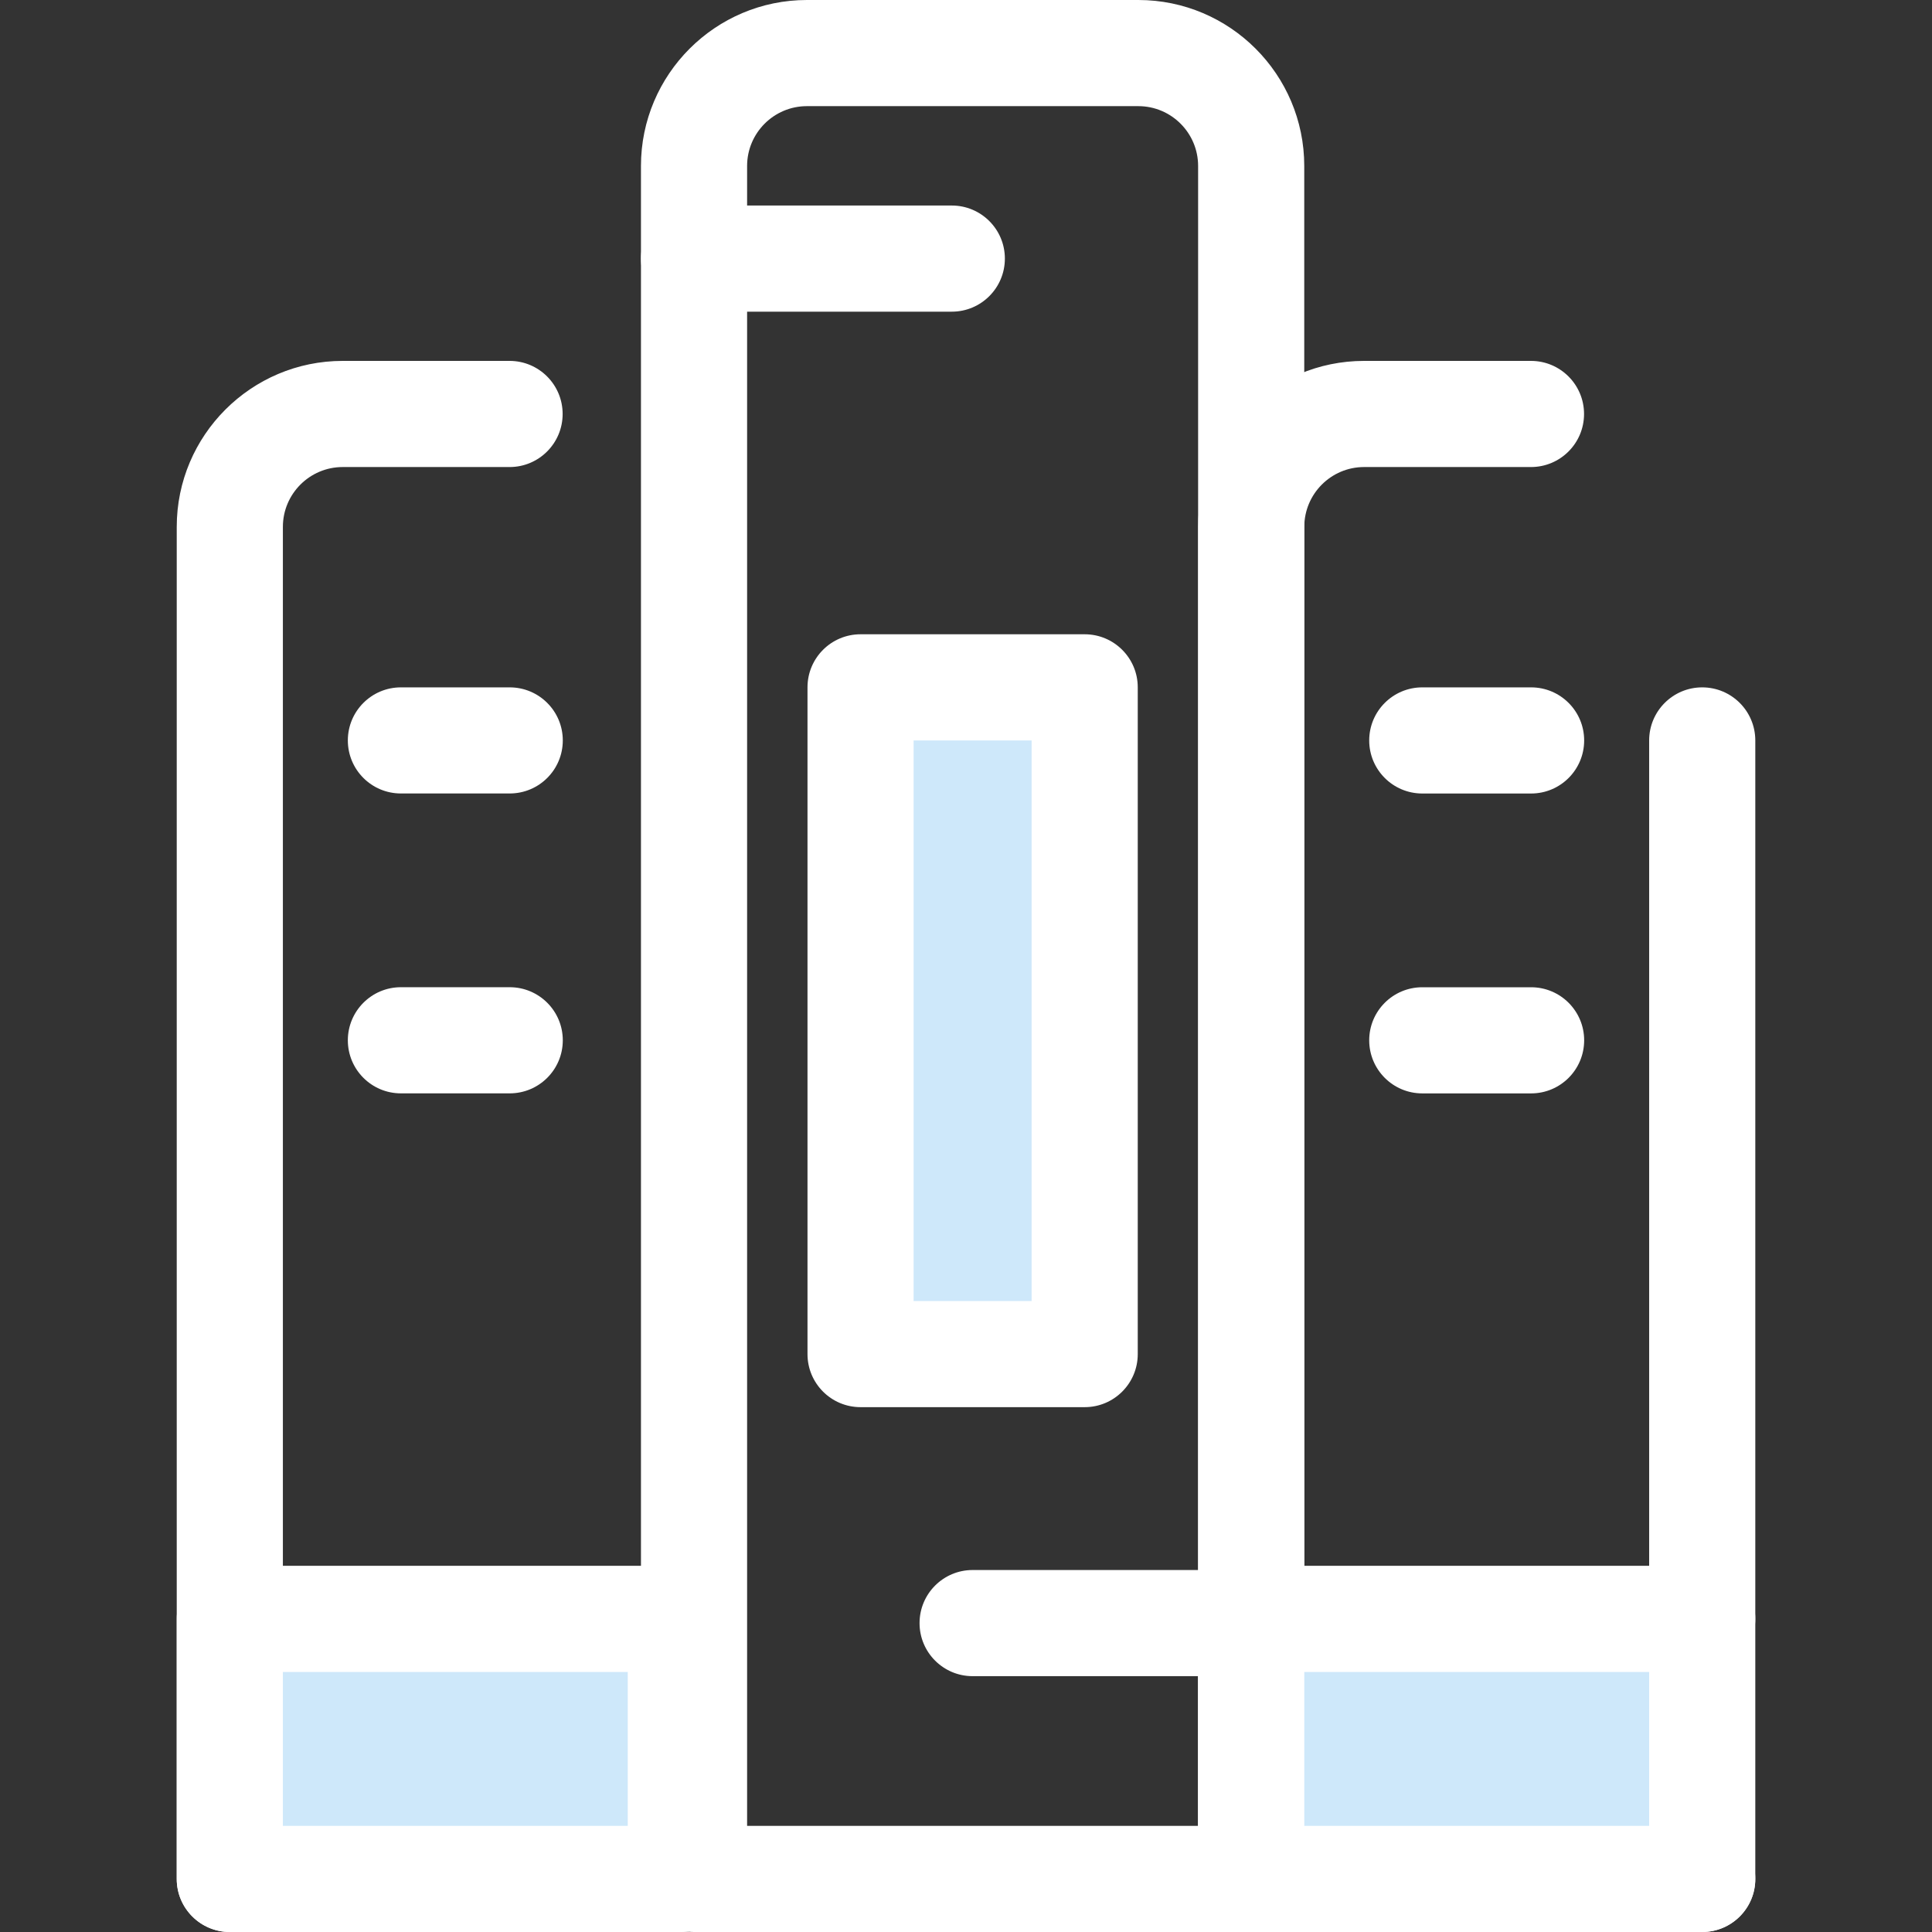 <svg width="50" height="50" viewBox="0 0 50 50" fill="none" xmlns="http://www.w3.org/2000/svg">
<rect x="0" y="0" width="50" height="50" fill="#333333" stroke="none"/>
<path d="M32.381 50H17.961C17.203 50 16.588 49.385 16.588 48.627V4.295C16.588 1.926 18.515 0 20.883 0H29.46C31.828 0 33.754 1.926 33.754 4.295V48.627C33.754 49.385 33.139 50 32.381 50ZM19.335 47.253H31.007V4.295C31.007 3.441 30.313 2.747 29.459 2.747H20.883C20.029 2.747 19.335 3.441 19.335 4.295V47.253Z" fill="white"/>
<path d="M28.072 17.788H22.271V35.043H28.072V17.788Z" fill="#CEE8FA"/>
<path d="M28.072 36.417H22.271C21.512 36.417 20.898 35.802 20.898 35.044V17.788C20.898 17.03 21.512 16.415 22.271 16.415H28.072C28.83 16.415 29.445 17.03 29.445 17.788V35.044C29.445 35.802 28.83 36.417 28.072 36.417ZM23.644 33.67H26.698V19.162H23.644V33.67Z" fill="white"/>
<path d="M24.632 8.066H17.961C17.203 8.066 16.588 7.451 16.588 6.692C16.588 5.934 17.203 5.319 17.961 5.319H24.632C25.391 5.319 26.006 5.934 26.006 6.692C26.006 7.451 25.391 8.066 24.632 8.066Z" fill="white"/>
<path d="M31.842 43.379H25.171C24.413 43.379 23.798 42.764 23.798 42.006C23.798 41.247 24.413 40.632 25.171 40.632H31.842C32.601 40.632 33.216 41.247 33.216 42.006C33.216 42.764 32.601 43.379 31.842 43.379Z" fill="white"/>
<path d="M17.62 50H5.948C5.189 50 4.574 49.385 4.574 48.626V13.635C4.574 11.267 6.501 9.34 8.869 9.34H13.188C13.946 9.34 14.561 9.955 14.561 10.714C14.561 11.472 13.946 12.087 13.188 12.087H8.869C8.015 12.087 7.321 12.782 7.321 13.635V47.253H17.619C18.378 47.253 18.993 47.868 18.993 48.627C18.993 49.385 18.378 50 17.62 50Z" fill="white"/>
<path d="M17.619 41.897H5.947V48.627H17.619V41.897Z" fill="#CEE8FA"/>
<path d="M17.62 50H5.948C5.189 50 4.574 49.385 4.574 48.627V41.897C4.574 41.138 5.189 40.523 5.948 40.523H17.62C18.378 40.523 18.993 41.138 18.993 41.897V48.627C18.993 49.385 18.378 50 17.62 50ZM7.321 47.253H16.246V43.27H7.321V47.253Z" fill="white"/>
<path d="M13.191 20.535H10.375C9.617 20.535 9.002 19.921 9.002 19.162C9.002 18.404 9.617 17.789 10.375 17.789H13.191C13.95 17.789 14.565 18.404 14.565 19.162C14.565 19.921 13.95 20.535 13.191 20.535Z" fill="white"/>
<path d="M13.191 28.296H10.375C9.617 28.296 9.002 27.681 9.002 26.923C9.002 26.165 9.617 25.549 10.375 25.549H13.191C13.95 25.549 14.565 26.164 14.565 26.923C14.565 27.681 13.95 28.296 13.191 28.296Z" fill="white"/>
<path d="M44.053 50H32.381C31.623 50 31.008 49.385 31.008 48.626V13.635C31.008 11.267 32.934 9.34 35.302 9.34H39.621C40.38 9.34 40.995 9.955 40.995 10.714C40.995 11.472 40.38 12.087 39.621 12.087H35.302C34.449 12.087 33.755 12.782 33.755 13.635V47.253H44.053C44.812 47.253 45.427 47.868 45.427 48.627C45.427 49.385 44.812 50 44.053 50Z" fill="white"/>
<path d="M44.052 41.897H32.38V48.627H44.052V41.897Z" fill="#CEE8FA"/>
<path d="M44.053 50H32.381C31.623 50 31.008 49.385 31.008 48.627V41.897C31.008 41.138 31.623 40.523 32.381 40.523H44.053C44.812 40.523 45.427 41.138 45.427 41.897V48.627C45.427 49.385 44.812 50 44.053 50ZM33.755 47.253H42.68V43.27H33.755V47.253Z" fill="white"/>
<path d="M39.625 20.536H36.809C36.05 20.536 35.435 19.921 35.435 19.163C35.435 18.404 36.05 17.789 36.809 17.789H39.625C40.383 17.789 40.998 18.404 40.998 19.163C40.998 19.921 40.383 20.536 39.625 20.536Z" fill="white"/>
<path d="M39.625 28.297H36.809C36.05 28.297 35.435 27.682 35.435 26.923C35.435 26.165 36.05 25.55 36.809 25.55H39.625C40.383 25.55 40.998 26.165 40.998 26.923C40.998 27.682 40.383 28.297 39.625 28.297Z" fill="white"/>
<path d="M44.053 43.27C43.295 43.27 42.68 42.655 42.68 41.897V19.163C42.68 18.404 43.295 17.789 44.053 17.789C44.812 17.789 45.427 18.404 45.427 19.163V41.897C45.427 42.655 44.812 43.27 44.053 43.27Z" fill="white"/>
</svg>
